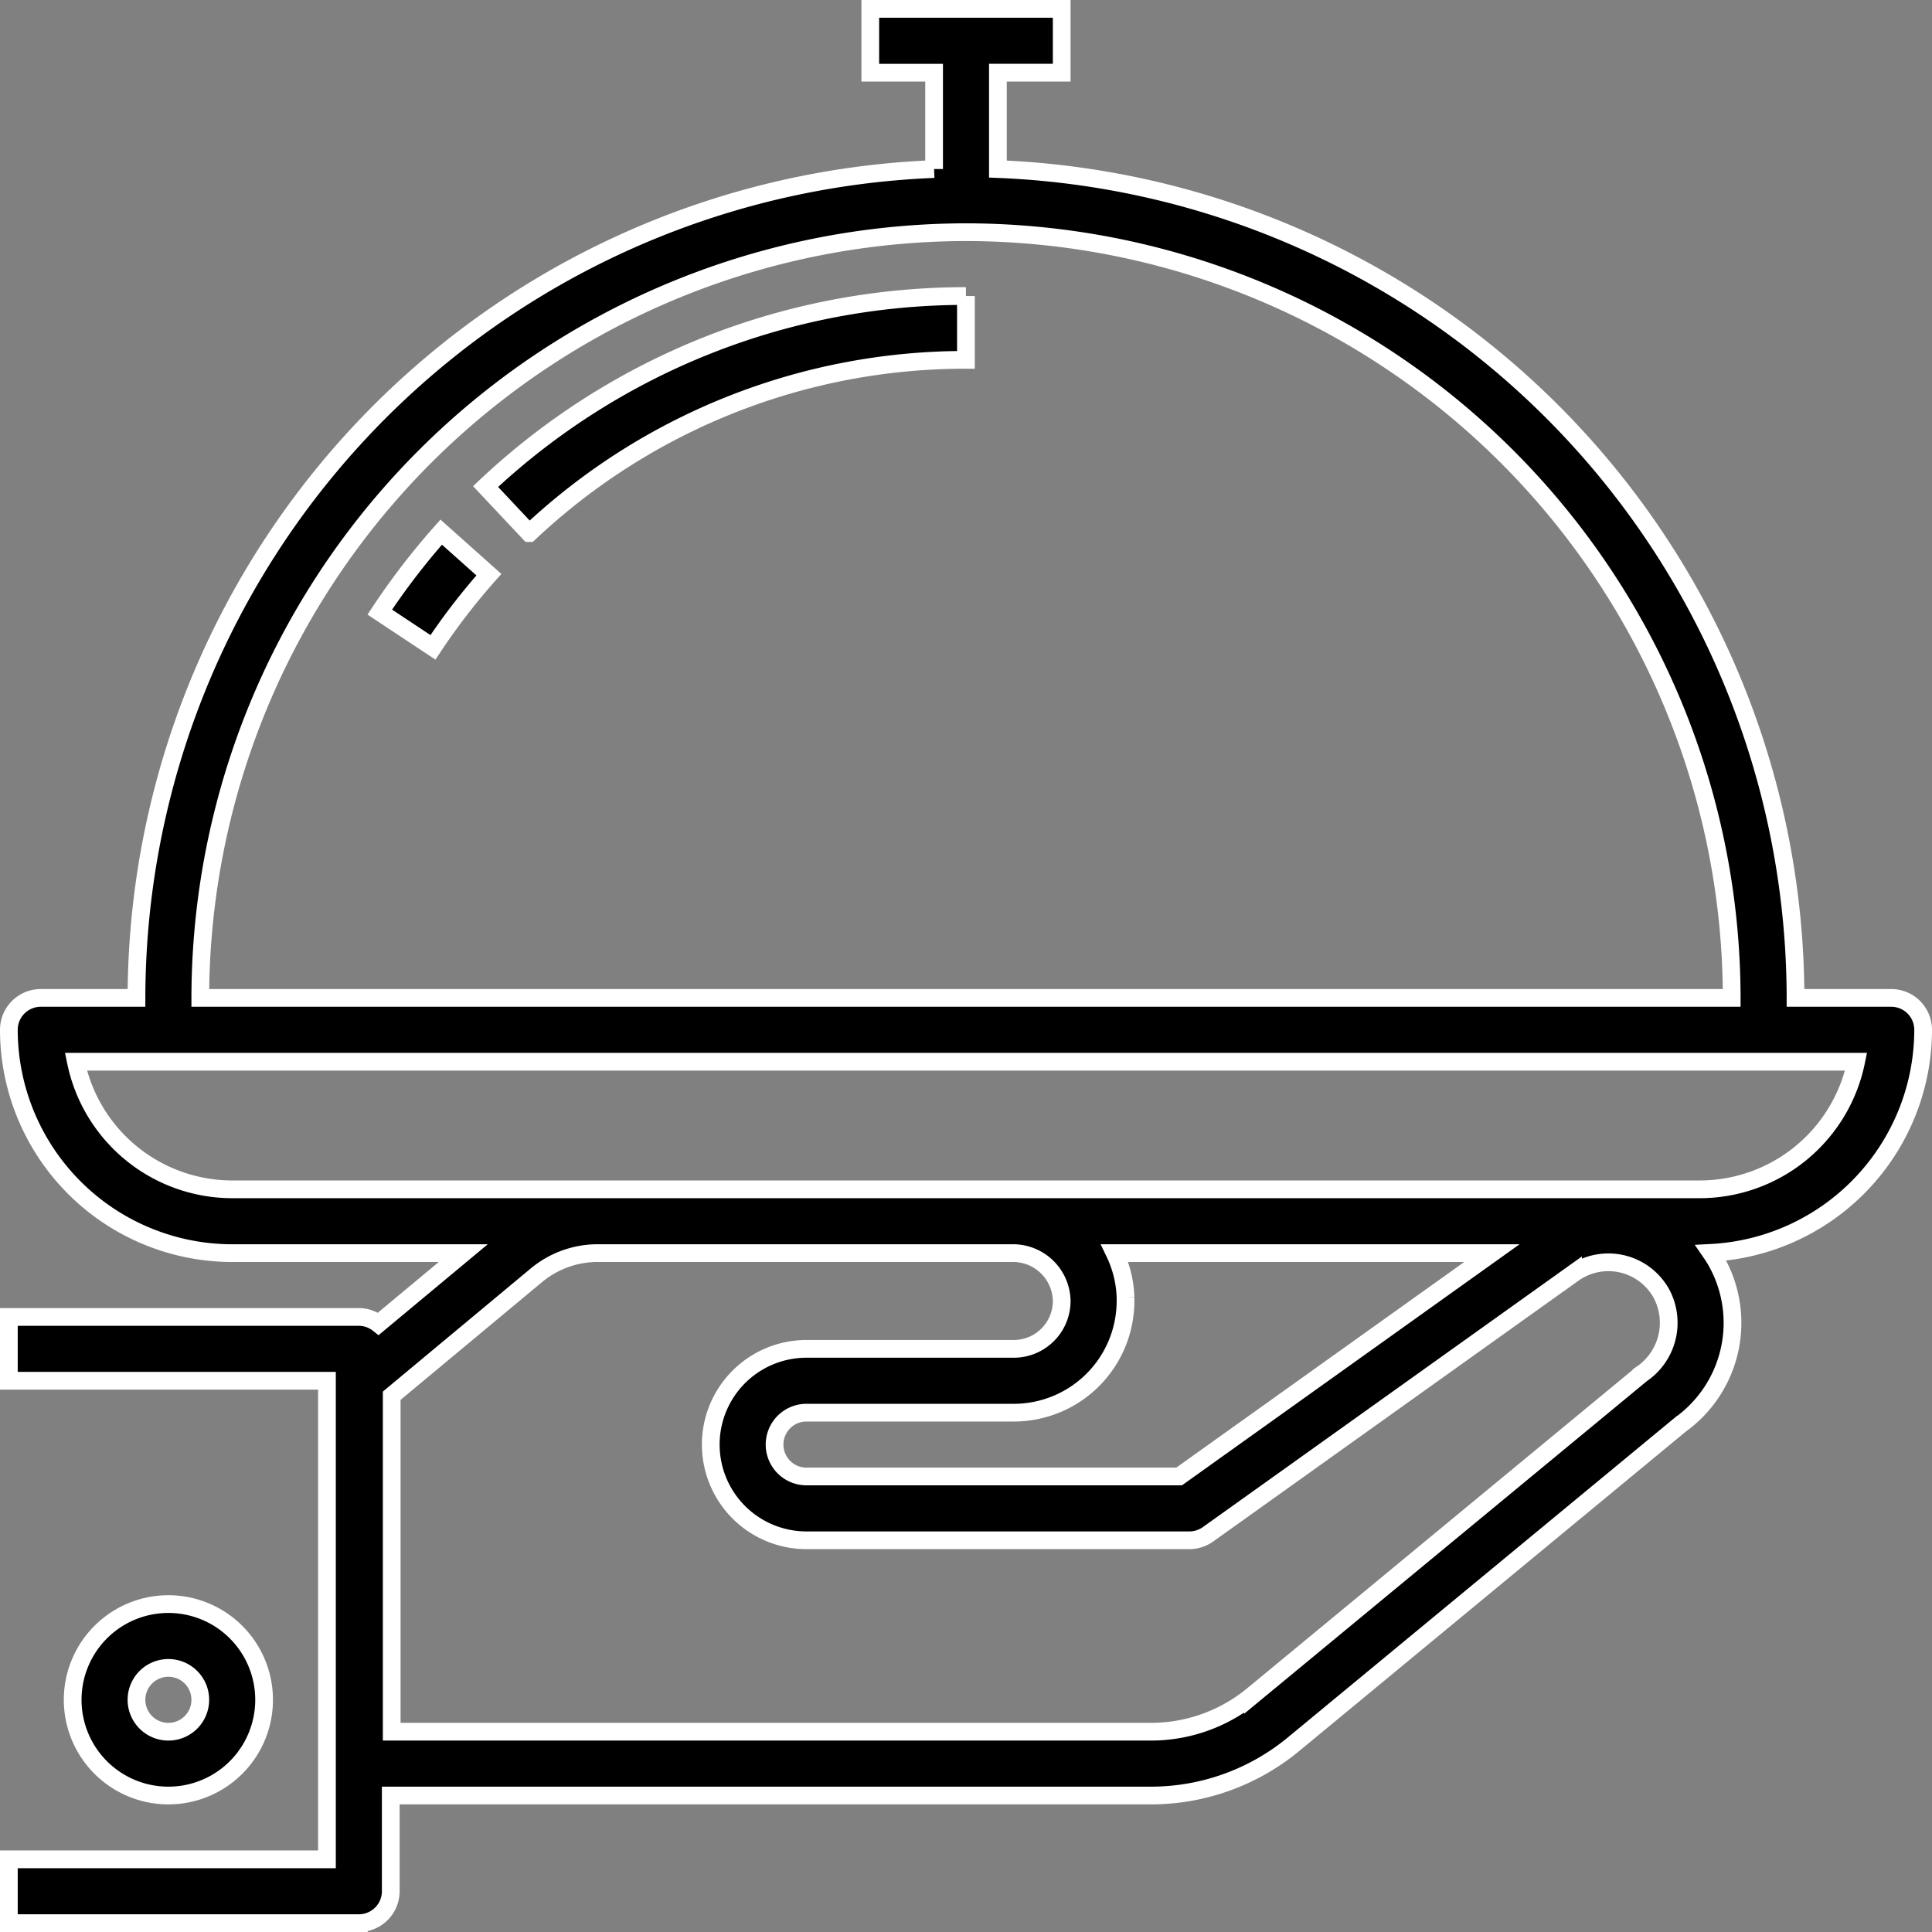 <svg xmlns="http://www.w3.org/2000/svg" width="54.5" height="54.5" viewBox="0 0 54.5 54.5"><rect x="0" y="0" width="54.5" height="54.5" fill="#808080" stroke="none"/><g data-name="Group 172" stroke="#fff" stroke-width=".5"><path data-name="Path 3233" d="M7.45 47.95a2.7 2.7 0 1 0-2.7 2.7 2.7 2.7 0 0 0 2.7-2.7zm-3.6 0a.9.9 0 1 1 .9.9.9.9 0 0 1-.9-.9z"/><path data-name="Path 3234" d="M54.25 29.05a.9.9 0 0 0-.9-.9h-2.7a23.427 23.427 0 0 0-22.5-23.381V2.05h1.8V.25h-5.4v1.8h1.8v2.719A23.427 23.427 0 0 0 3.85 28.15h-2.7a.9.9 0 0 0-.9.9 6.307 6.307 0 0 0 6.3 6.3h6.518l-2.394 1.993a.891.891 0 0 0-.551-.193H.25v1.8h8.973v13.5H.25v1.8h9.873a.9.9 0 0 0 .9-.9v-2.7H32.48a6.314 6.314 0 0 0 4.01-1.448l10.911-9.015a3.537 3.537 0 0 0 .98-4.669 3.574 3.574 0 0 0-.114-.176 6.309 6.309 0 0 0 5.983-6.292zm-27-22.5a21.625 21.625 0 0 1 21.6 21.6H5.65a21.625 21.625 0 0 1 21.6-21.6zm4.5 30.048a3.118 3.118 0 0 0-.305-1.248h10.64l-8.823 6.3H22.75a.9.9 0 0 1 0-1.8h5.85a3.153 3.153 0 0 0 3.15-3.15v-.102zm14.557 2.162l-10.963 9.055a4.517 4.517 0 0 1-2.865 1.035H11.05v-9.478l4.078-3.395a2.706 2.706 0 0 1 1.7-.628h11.747A1.374 1.374 0 0 1 29.95 36.7a1.352 1.352 0 0 1-1.35 1.35h-5.85a2.7 2.7 0 0 0 0 5.4h10.8a.911.911 0 0 0 .525-.167l10.3-7.354a1.708 1.708 0 0 1 2.39.4c.027.037.051.075.075.113a1.748 1.748 0 0 1-.533 2.318zm1.643-5.21H6.55a4.507 4.507 0 0 1-4.409-3.6h50.218a4.506 4.506 0 0 1-4.409 3.6z"/><path data-name="Path 3235" d="M10.713 17.267l1.5.994a18.409 18.409 0 0 1 1.578-2.05l-1.345-1.2a20.071 20.071 0 0 0-1.733 2.256z"/><path data-name="Path 3236" d="M13.698 13.725l1.233 1.312a17.932 17.932 0 0 1 12.317-4.886v-1.8a19.729 19.729 0 0 0-13.55 5.374z"/></g></svg>